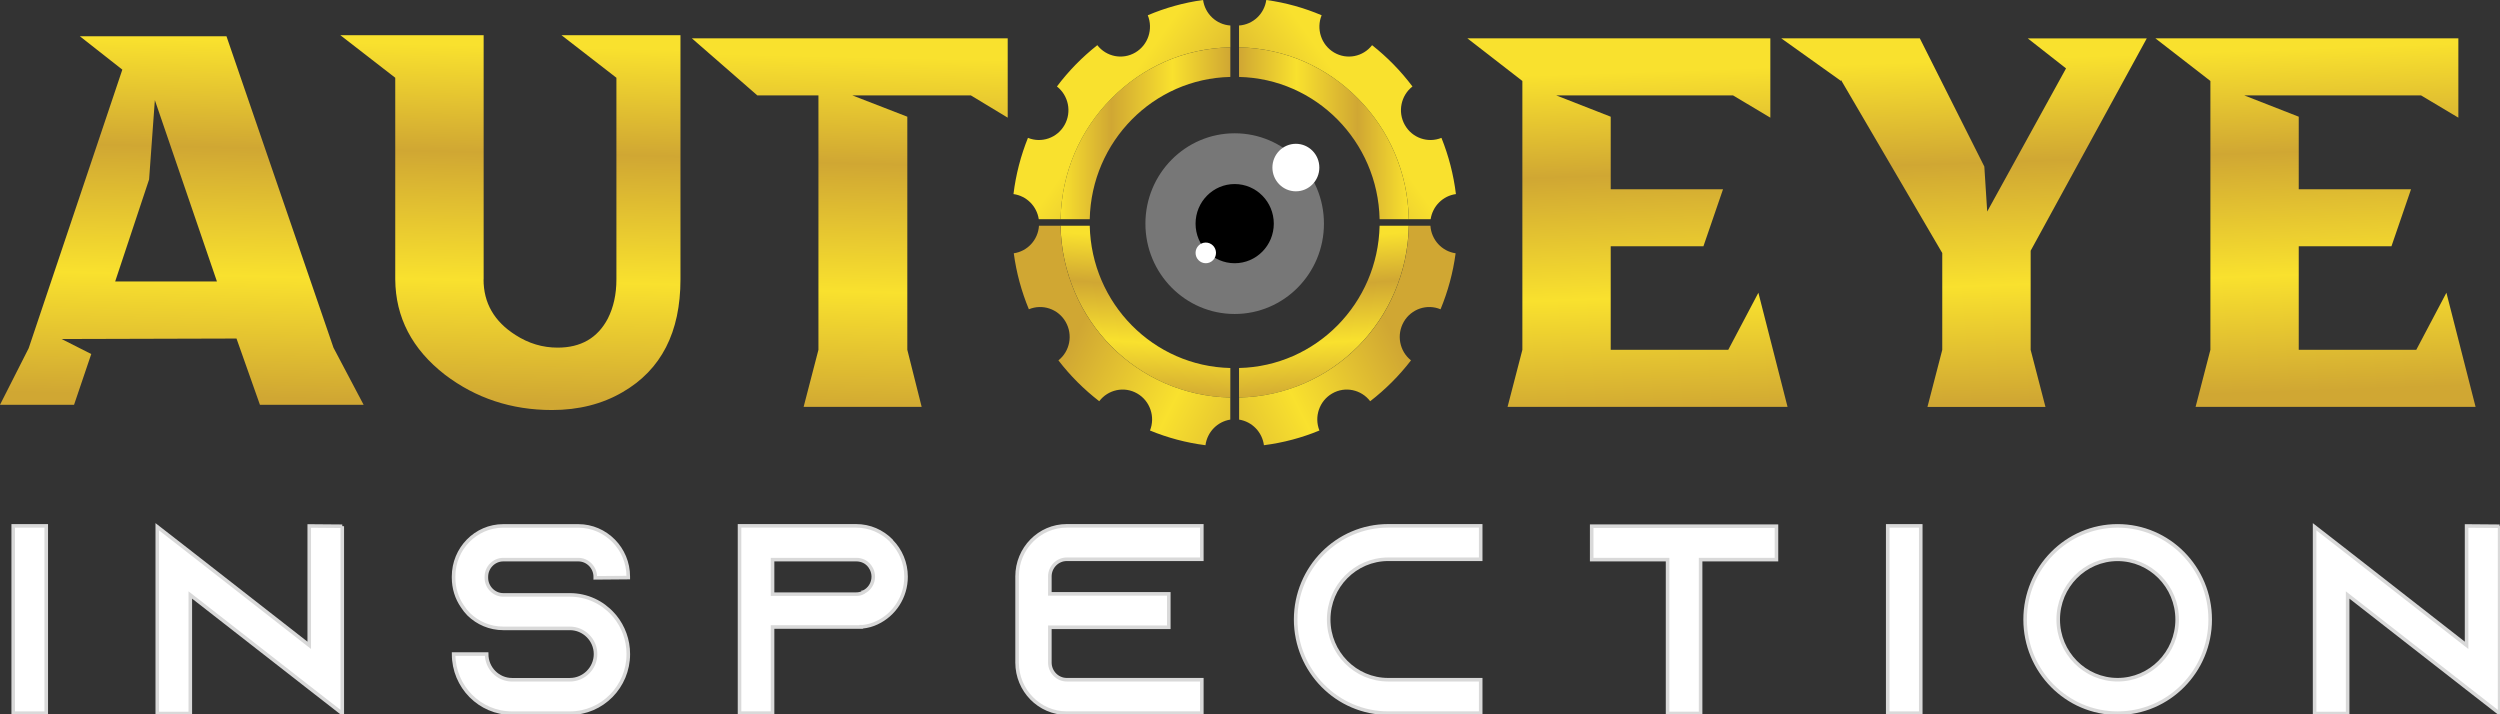 <svg width="133" height="38" viewBox="0 0 133 38" fill="none" xmlns="http://www.w3.org/2000/svg">
<rect x="0" y="0" width="133" height="38" fill="#333333" stroke="none"/>
<g clip-path="url(#clip0_259_8250)">
<path d="M0.703 37.942V27.977H2.46V37.942H0.703Z" fill="white" stroke="#D9D9D9" stroke-width="0.19"/>
<path d="M18.209 27.993V37.958L16.452 36.591L10.124 31.653V37.958H8.367V28.024L10.124 29.39L16.452 34.331V27.982L18.209 27.996V27.993Z" fill="white" stroke="#D9D9D9" stroke-width="0.19"/>
<path d="M31.667 30.738V30.682C31.667 30.184 31.26 29.772 30.767 29.772H26.775C26.282 29.772 25.875 30.184 25.875 30.682V30.738C25.875 31.237 26.282 31.649 26.775 31.649H30.319C31.232 31.649 32.048 32.047 32.61 32.674C32.652 32.716 32.679 32.76 32.723 32.802C33.16 33.343 33.426 34.04 33.426 34.796C33.426 36.533 32.035 37.941 30.319 37.941H27.239C25.524 37.941 24.132 36.533 24.132 34.796H25.889C25.889 35.55 26.495 36.163 27.239 36.163H30.319C31.063 36.163 31.683 35.55 31.683 34.796C31.683 34.043 31.063 33.43 30.319 33.43H26.775C26.058 33.43 25.411 33.144 24.932 32.676C24.805 32.547 24.694 32.405 24.595 32.25C24.299 31.822 24.13 31.295 24.13 30.727V30.671C24.13 29.189 25.311 27.979 26.773 27.979H30.765C32.229 27.979 33.424 29.189 33.424 30.671V30.727L31.667 30.741V30.738Z" fill="white" stroke="#D9D9D9" stroke-width="0.19"/>
<path d="M47.43 28.789C47.908 29.273 48.202 29.943 48.202 30.682C48.202 31.763 47.569 32.704 46.655 33.13C46.417 33.245 46.163 33.315 45.897 33.343H45.811V33.357H41.1V37.939H39.343V27.975H45.543C46.274 27.975 46.935 28.274 47.414 28.759L47.427 28.787L47.43 28.789ZM45.925 31.508C46.248 31.366 46.459 31.038 46.459 30.682C46.459 30.355 46.29 30.128 46.191 30.027C46.077 29.912 45.867 29.772 45.557 29.772H41.1V31.609H45.557C45.684 31.609 45.809 31.581 45.922 31.522V31.508H45.925Z" fill="white" stroke="#D9D9D9" stroke-width="0.19"/>
<path d="M55.852 30.668V31.593H62.18V33.371H55.852V35.25C55.852 35.749 56.259 36.161 56.752 36.161H63.937V37.939H56.752C55.288 37.939 54.109 36.729 54.109 35.248V30.666C54.109 29.184 55.291 27.975 56.752 27.975H63.937V29.753H56.752C56.259 29.753 55.852 30.165 55.852 30.663V30.668Z" fill="white" stroke="#D9D9D9" stroke-width="0.19"/>
<path d="M70.686 32.959C70.686 34.724 72.105 36.161 73.851 36.161H78.773V37.939H73.851C71.137 37.939 68.929 35.704 68.929 32.957C68.929 30.209 71.137 27.975 73.851 27.975H78.773V29.753H73.851C72.108 29.753 70.686 31.19 70.686 32.957V32.959Z" fill="white" stroke="#D9D9D9" stroke-width="0.19"/>
<path d="M94.508 27.993V29.772H90.472V37.956H88.715V29.772H84.678V27.993H94.506H94.508Z" fill="white" stroke="#D9D9D9" stroke-width="0.19"/>
<path d="M100.427 37.941V27.977H102.184V37.941H100.427Z" fill="white" stroke="#D9D9D9" stroke-width="0.19"/>
<path d="M117.582 32.959C117.582 35.707 115.374 37.941 112.659 37.941C109.945 37.941 107.737 35.707 107.737 32.959C107.737 30.212 109.945 27.977 112.659 27.977C115.374 27.977 117.582 30.212 117.582 32.959ZM115.825 32.959C115.825 31.195 114.405 29.756 112.659 29.756C110.914 29.756 109.497 31.192 109.497 32.959C109.497 34.726 110.916 36.161 112.659 36.161C114.403 36.161 115.825 34.724 115.825 32.959Z" fill="white" stroke="#D9D9D9" stroke-width="0.19"/>
<path d="M132.979 27.993V37.958L131.222 36.591L124.894 31.653V37.958H123.137V28.024L124.894 29.39L131.222 34.331V27.982L132.979 27.996V27.993Z" fill="white" stroke="#D9D9D9" stroke-width="0.19"/>
<path d="M4.245 1.928H12.048L17.742 18.499L19.344 21.534H13.828L12.582 18.01L3.278 18.036L4.855 18.834L3.94 21.534H0L1.526 18.525L6.508 3.705L4.247 1.928H4.245ZM6.127 14.975H11.541L8.238 5.326L7.932 9.546L6.127 14.975Z" fill="url(#paint0_linear_259_8250)"/>
<path d="M25.725 14.867C25.725 16.119 26.294 17.107 27.429 17.825C28.123 18.272 28.869 18.494 29.667 18.494C30.904 18.494 31.794 17.98 32.335 16.95C32.64 16.349 32.793 15.656 32.793 14.865V4.137L29.87 1.872H36.201V14.865C36.201 17.678 35.174 19.676 33.126 20.86C32.041 21.495 30.786 21.813 29.364 21.813C27.212 21.813 25.314 21.186 23.67 19.934C21.924 18.579 21.044 16.889 21.027 14.865V4.137L18.105 1.872H25.73V14.865L25.725 14.867Z" fill="url(#paint1_linear_259_8250)"/>
<path d="M40.29 5.076L36.809 2.041H53.61V6.26L51.651 5.076H45.347L48.269 6.209V18.609L49.032 21.644H42.753L43.541 18.609V5.076H40.288H40.29Z" fill="url(#paint2_linear_259_8250)"/>
<path d="M57.974 12.008H56.423C56.513 17.015 60.506 21.057 65.454 21.148V19.578C61.362 19.487 58.065 16.147 57.974 12.008Z" fill="url(#paint3_linear_259_8250)"/>
<path d="M56.423 11.661H57.974C58.065 7.521 61.362 4.182 65.454 4.093V2.52C60.506 2.612 56.513 6.655 56.423 11.661Z" fill="url(#paint4_linear_259_8250)"/>
<path d="M56.423 12.008H55.274C55.226 12.761 54.662 13.37 53.933 13.475C54.072 14.518 54.347 15.515 54.736 16.454C55.45 16.154 56.291 16.428 56.691 17.121C57.092 17.816 56.916 18.689 56.308 19.171C56.934 19.988 57.667 20.718 58.479 21.345C58.948 20.727 59.81 20.535 60.499 20.933C61.191 21.331 61.468 22.18 61.179 22.903C62.111 23.287 63.1 23.554 64.131 23.685C64.224 22.985 64.763 22.431 65.451 22.323V21.146C60.504 21.055 56.511 17.013 56.421 12.005L56.423 12.008Z" fill="url(#paint5_linear_259_8250)"/>
<path d="M64.004 0C62.975 0.14 61.988 0.419 61.061 0.812C61.357 1.535 61.087 2.387 60.402 2.792C59.718 3.197 58.853 3.019 58.377 2.403C57.57 3.04 56.846 3.779 56.229 4.601C56.839 5.076 57.029 5.949 56.636 6.646C56.243 7.346 55.404 7.627 54.687 7.334C54.308 8.277 54.044 9.279 53.917 10.325C54.608 10.418 55.156 10.964 55.263 11.661H56.426C56.516 6.655 60.508 2.612 65.456 2.52V1.357C64.709 1.308 64.108 0.737 64.004 0Z" fill="url(#paint6_linear_259_8250)"/>
<path d="M65.916 19.578V21.148C70.864 21.057 74.856 17.015 74.947 12.008H73.395C73.305 16.147 70.008 19.487 65.916 19.578Z" fill="url(#paint7_linear_259_8250)"/>
<path d="M65.916 2.52V4.093C70.008 4.184 73.305 7.521 73.395 11.661H74.947C74.856 6.655 70.864 2.612 65.916 2.52Z" fill="url(#paint8_linear_259_8250)"/>
<path d="M74.949 12.008H76.098C76.147 12.761 76.711 13.37 77.439 13.475C77.3 14.518 77.025 15.515 76.637 16.454C75.922 16.154 75.081 16.428 74.681 17.121C74.281 17.816 74.457 18.689 75.065 19.171C74.438 19.988 73.705 20.718 72.894 21.345C72.424 20.727 71.562 20.535 70.873 20.933C70.182 21.331 69.904 22.18 70.193 22.903C69.262 23.287 68.272 23.554 67.241 23.685C67.148 22.985 66.61 22.431 65.921 22.323V21.146C70.868 21.055 74.861 17.013 74.951 12.005L74.949 12.008Z" fill="url(#paint9_linear_259_8250)"/>
<path d="M67.368 0C68.397 0.14 69.384 0.419 70.311 0.812C70.015 1.535 70.286 2.387 70.97 2.792C71.654 3.197 72.519 3.019 72.995 2.403C73.802 3.04 74.526 3.779 75.143 4.601C74.533 5.076 74.343 5.949 74.736 6.646C75.129 7.346 75.969 7.627 76.685 7.334C77.064 8.277 77.328 9.279 77.455 10.325C76.764 10.418 76.216 10.964 76.11 11.661H74.947C74.856 6.655 70.864 2.612 65.916 2.52V1.357C66.661 1.308 67.262 0.737 67.366 0L67.368 0Z" fill="url(#paint10_linear_259_8250)"/>
<path d="M65.685 16.704C68.308 16.704 70.434 14.552 70.434 11.898C70.434 9.243 68.308 7.091 65.685 7.091C63.062 7.091 60.936 9.243 60.936 11.898C60.936 14.552 63.062 16.704 65.685 16.704Z" fill="#777777"/>
<path d="M65.685 14.004C66.834 14.004 67.766 13.061 67.766 11.898C67.766 10.734 66.834 9.791 65.685 9.791C64.536 9.791 63.604 10.734 63.604 11.898C63.604 13.061 64.536 14.004 65.685 14.004Z" fill="black"/>
<path d="M68.94 10.178C69.63 10.178 70.189 9.612 70.189 8.914C70.189 8.216 69.63 7.65 68.94 7.65C68.251 7.65 67.692 8.216 67.692 8.914C67.692 9.612 68.251 10.178 68.94 10.178Z" fill="white"/>
<path d="M64.148 14.004C64.448 14.004 64.691 13.758 64.691 13.454C64.691 13.15 64.448 12.904 64.148 12.904C63.847 12.904 63.604 13.15 63.604 13.454C63.604 13.758 63.847 14.004 64.148 14.004Z" fill="white"/>
<path d="M80.988 4.306L78.066 2.041H94.182V6.26L92.199 5.076H82.793L85.69 6.209V10.068H91.665L90.622 13.103H85.69V18.609H91.944L93.546 15.574L95.098 21.647H80.202L80.99 18.611V4.306H80.988Z" fill="url(#paint11_linear_259_8250)"/>
<path d="M103.331 13.466L97.941 4.254V4.306L94.765 2.041H102.135L105.566 8.86L105.719 11.254L109.913 3.639L107.878 2.043H114.208L108.031 13.339V18.614L108.819 21.649H102.54L103.328 18.614V13.468L103.331 13.466Z" fill="url(#paint12_linear_259_8250)"/>
<path d="M117.591 4.306L114.668 2.041H130.785V6.26L128.801 5.076H119.396L122.293 6.209V10.068H128.267L127.225 13.103H122.293V18.609H128.547L130.149 15.574L131.701 21.647H116.805L117.593 18.611V4.306H117.591Z" fill="url(#paint13_linear_259_8250)"/>
</g>
<defs>
<linearGradient id="paint0_linear_259_8250" x1="10.092" y1="2.12" x2="9.672" y2="21.057" gradientUnits="userSpaceOnUse">
<stop stop-color="#F9E12E"/>
<stop offset="0.3" stop-color="#D0A733"/>
<stop offset="0.66" stop-color="#F9E12E"/>
<stop offset="1" stop-color="#D0A733"/>
</linearGradient>
<linearGradient id="paint1_linear_259_8250" x1="27.276" y1="2.446" x2="26.857" y2="21.382" gradientUnits="userSpaceOnUse">
<stop stop-color="#F9E12E"/>
<stop offset="0.3" stop-color="#D0A733"/>
<stop offset="0.66" stop-color="#F9E12E"/>
<stop offset="1" stop-color="#D0A733"/>
</linearGradient>
<linearGradient id="paint2_linear_259_8250" x1="45.233" y1="3.012" x2="44.812" y2="21.948" gradientUnits="userSpaceOnUse">
<stop stop-color="#F9E12E"/>
<stop offset="0.3" stop-color="#D0A733"/>
<stop offset="0.66" stop-color="#F9E12E"/>
<stop offset="1" stop-color="#D0A733"/>
</linearGradient>
<linearGradient id="paint3_linear_259_8250" x1="61.184" y1="12.663" x2="60.641" y2="21.087" gradientUnits="userSpaceOnUse">
<stop stop-color="#F9E12E"/>
<stop offset="0.3" stop-color="#D0A733"/>
<stop offset="0.66" stop-color="#F9E12E"/>
<stop offset="1" stop-color="#D0A733"/>
</linearGradient>
<linearGradient id="paint4_linear_259_8250" x1="56.423" y1="7.091" x2="65.454" y2="7.091" gradientUnits="userSpaceOnUse">
<stop stop-color="#F9E12E"/>
<stop offset="0.3" stop-color="#D0A733"/>
<stop offset="0.66" stop-color="#F9E12E"/>
<stop offset="1" stop-color="#D0A733"/>
</linearGradient>
<linearGradient id="paint5_linear_259_8250" x1="74.029" y1="25.361" x2="57.641" y2="17.058" gradientUnits="userSpaceOnUse">
<stop stop-color="#F9E12E"/>
<stop offset="0.3" stop-color="#D0A733"/>
<stop offset="0.66" stop-color="#F9E12E"/>
<stop offset="1" stop-color="#D0A733"/>
</linearGradient>
<linearGradient id="paint6_linear_259_8250" x1="59.179" y1="5.499" x2="75.429" y2="17.088" gradientUnits="userSpaceOnUse">
<stop stop-color="#F9E12E"/>
<stop offset="0.3" stop-color="#D0A733"/>
<stop offset="0.66" stop-color="#F9E12E"/>
<stop offset="1" stop-color="#D0A733"/>
</linearGradient>
<linearGradient id="paint7_linear_259_8250" x1="70.184" y1="12.663" x2="70.729" y2="21.087" gradientUnits="userSpaceOnUse">
<stop stop-color="#F9E12E"/>
<stop offset="0.3" stop-color="#D0A733"/>
<stop offset="0.66" stop-color="#F9E12E"/>
<stop offset="1" stop-color="#D0A733"/>
</linearGradient>
<linearGradient id="paint8_linear_259_8250" x1="74.947" y1="7.091" x2="65.916" y2="7.091" gradientUnits="userSpaceOnUse">
<stop stop-color="#F9E12E"/>
<stop offset="0.3" stop-color="#D0A733"/>
<stop offset="0.66" stop-color="#F9E12E"/>
<stop offset="1" stop-color="#D0A733"/>
</linearGradient>
<linearGradient id="paint9_linear_259_8250" x1="57.341" y1="25.361" x2="73.729" y2="17.058" gradientUnits="userSpaceOnUse">
<stop stop-color="#F9E12E"/>
<stop offset="0.3" stop-color="#D0A733"/>
<stop offset="0.66" stop-color="#F9E12E"/>
<stop offset="1" stop-color="#D0A733"/>
</linearGradient>
<linearGradient id="paint10_linear_259_8250" x1="72.191" y1="5.499" x2="55.941" y2="17.088" gradientUnits="userSpaceOnUse">
<stop stop-color="#F9E12E"/>
<stop offset="0.3" stop-color="#D0A733"/>
<stop offset="0.66" stop-color="#F9E12E"/>
<stop offset="1" stop-color="#D0A733"/>
</linearGradient>
<linearGradient id="paint11_linear_259_8250" x1="86.31" y1="3.85" x2="86.94" y2="22.037" gradientUnits="userSpaceOnUse">
<stop stop-color="#F9E12E"/>
<stop offset="0.3" stop-color="#D0A733"/>
<stop offset="0.66" stop-color="#F9E12E"/>
<stop offset="1" stop-color="#D0A733"/>
</linearGradient>
<linearGradient id="paint12_linear_259_8250" x1="104.528" y1="3.218" x2="105.158" y2="21.405" gradientUnits="userSpaceOnUse">
<stop stop-color="#F9E12E"/>
<stop offset="0.3" stop-color="#D0A733"/>
<stop offset="0.66" stop-color="#F9E12E"/>
<stop offset="1" stop-color="#D0A733"/>
</linearGradient>
<linearGradient id="paint13_linear_259_8250" x1="122.871" y1="2.581" x2="123.501" y2="20.771" gradientUnits="userSpaceOnUse">
<stop stop-color="#F9E12E"/>
<stop offset="0.3" stop-color="#D0A733"/>
<stop offset="0.66" stop-color="#F9E12E"/>
<stop offset="1" stop-color="#D0A733"/>
</linearGradient>
<clipPath id="clip0_259_8250">
<rect width="133" height="38" fill="white"/>
</clipPath>
</defs>
</svg>
